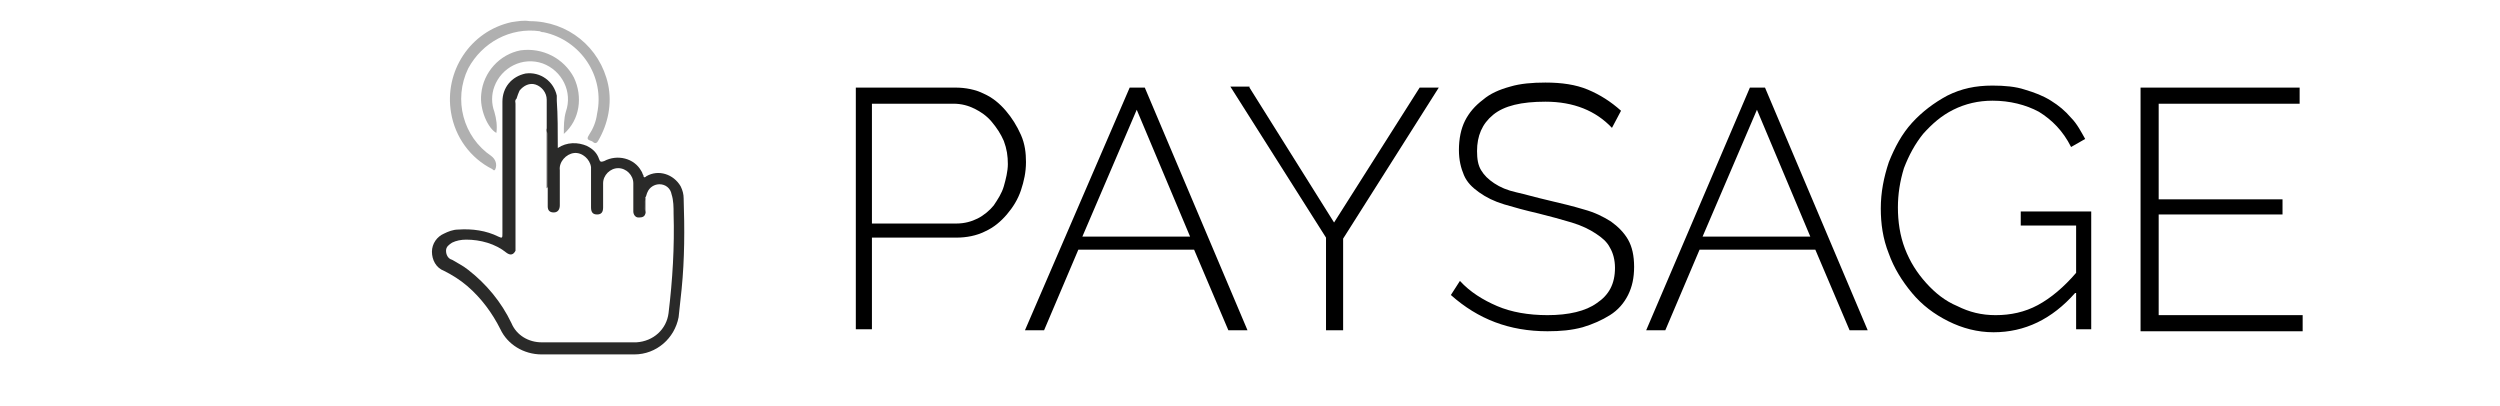 <?xml version="1.0" encoding="utf-8"?>
<!-- Generator: Adobe Illustrator 21.0.0, SVG Export Plug-In . SVG Version: 6.00 Build 0)  -->
<svg version="1.1" id="Layer_4" xmlns="http://www.w3.org/2000/svg" xmlns:xlink="http://www.w3.org/1999/xlink" x="0px" y="0px"
	 viewBox="0 0 248.3 40.3" style="enable-background:new 0 0 248.3 40.3;" xml:space="preserve">
<style type="text/css">
	.st0{fill:#FFFFFF;}
	.st1{fill:#2A2A29;}
	.st2{fill:#B0B0B0;}
	.st3{fill:#262625;}
	.st4{fill:#262524;}
	.st5{fill:#242423;}
	.st6{fill:none;}
</style>
<title>9PS24map8am-click</title>
<rect y="0" class="st0" width="248.3" height="40.3"/>
<path class="st1" d="M55.4,14.7c0.9-0.6,2-0.6,2.9-0.2c0.6,0.3,1,0.7,1.2,1.3c0.1,0.3,0.2,0.3,0.5,0.2c1.3-0.7,3-0.3,3.7,1
	c0.1,0.1,0.1,0.3,0.2,0.4c0,0.2,0.1,0.3,0.3,0.1c1.2-0.7,2.7-0.2,3.4,1c0.2,0.4,0.3,0.8,0.3,1.2c0.1,3,0.1,6-0.2,9
	c-0.1,0.9-0.2,1.8-0.3,2.8c-0.4,2.1-2.2,3.7-4.4,3.7c-3.1,0-6.1,0-9.2,0c-1.8,0-3.4-1-4.1-2.5c-0.8-1.6-1.9-3.1-3.3-4.3
	c-0.7-0.6-1.5-1.1-2.3-1.5c-0.8-0.3-1.2-1.1-1.2-1.9c0-0.8,0.5-1.5,1.2-1.8c0.4-0.2,0.9-0.4,1.4-0.4c1.4-0.1,2.8,0.1,4,0.7
	c0.4,0.2,0.4,0.1,0.4-0.3c0-4.4,0-8.8,0-13.1c0-1.4,0.9-2.5,2.3-2.8c1.5-0.2,2.8,0.8,3.1,2.2c0,0.2,0,0.3,0,0.5
	C55.4,11.4,55.4,13,55.4,14.7z"/>
<path class="st2" d="M52.6,2.1c3.8,0,7,2.6,7.8,6.3c0.4,1.9,0,3.9-1,5.6c-0.1,0.2-0.3,0.3-0.5,0.1s-0.8-0.1-0.4-0.7
	c0.4-0.6,0.7-1.3,0.8-2.1C60.1,7.6,57.7,4,54,3.2c-0.1,0-0.2,0-0.4-0.1c-2.9-0.4-5.7,1.1-7.1,3.7c-1.5,3.1-0.5,6.8,2.3,8.7
	c0.4,0.3,0.6,0.8,0.4,1.3c-0.1,0.2-0.2,0.1-0.3,0c-2.2-1.1-3.7-3.2-4.1-5.6c-0.7-4.1,1.9-8.1,6-9C51.5,2.1,52,2,52.6,2.1z"/>
<path class="st2" d="M56,13.3c0-0.8,0-1.5,0.2-2.2c0.7-2-0.4-4.1-2.3-4.8c-2-0.7-4.1,0.4-4.8,2.3c-0.3,0.8-0.3,1.7,0,2.5
	c0.2,0.7,0.3,1.4,0.2,2.1c-0.8-0.4-1.7-2.3-1.5-3.9c0.2-2.1,1.8-3.9,3.9-4.3C53.9,4.7,56,5.8,57,7.7C57.9,9.6,57.6,11.9,56,13.3z"/>
<path class="st0" d="M64.1,19.6c0.1-0.1,0.1-0.3,0.2-0.5c0.2-0.5,0.7-0.8,1.2-0.8c0.6,0,1.1,0.4,1.2,1c0.2,0.6,0.2,1.3,0.2,1.9
	c0.1,3.3-0.1,6.6-0.5,9.9c-0.2,1.6-1.5,2.8-3.2,2.9c-3.1,0-6.3,0-9.4,0c-1.3,0-2.5-0.7-3-1.9c-1-2.1-2.5-3.9-4.3-5.3
	c-0.5-0.4-1.1-0.7-1.6-1c-0.4-0.1-0.6-0.5-0.6-0.9c0-0.4,0.3-0.6,0.6-0.8c0.4-0.2,0.9-0.3,1.4-0.3c1.4,0,2.9,0.4,4,1.3
	c0.4,0.3,0.7,0.2,0.9-0.2c0-0.2,0-0.3,0-0.5c0-4.7,0-9.4,0-14.1c0-0.2-0.1-0.3,0.1-0.5c0.1-0.3,0.2-0.6,0.3-0.8
	c0.4-0.5,1-0.8,1.6-0.6c0.6,0.2,1.1,0.8,1.1,1.5c0,0.9,0,1.8,0,2.7c0,0.1,0,0.3,0,0.4s0.1,0.2,0.1,0.3c0,1.8,0,3.5,0,5.3
	c0,0.1,0,0.2,0,0.2c0,0.6,0,1.2,0,1.7c0,0.4,0.2,0.6,0.6,0.6s0.6-0.3,0.6-0.7c0-1.2,0-2.4,0-3.5c-0.1-0.8,0.6-1.6,1.4-1.7
	c0.8-0.1,1.6,0.6,1.7,1.4c0,0.1,0,0.2,0,0.2c0,1.3,0,2.5,0,3.8c0,0.5,0.2,0.7,0.6,0.7s0.6-0.2,0.6-0.7c0-0.8,0-1.6,0-2.4
	c0-0.8,0.7-1.5,1.5-1.5c0.8,0,1.5,0.7,1.5,1.5c0,0.9,0,1.9,0,2.8c0,0.3,0.2,0.6,0.5,0.6c0,0,0.1,0,0.1,0c0.3,0,0.6-0.1,0.6-0.5
	C64,20.7,64,20.2,64.1,19.6z"/>
<path class="st3" d="M51.1,9.8c0,5,0,9.9,0,14.9c0,0.1,0,0.1,0,0.2c-0.1-0.1-0.1-0.3-0.1-0.4c0-4.8,0-9.6,0-14.4
	C51,10,51,9.9,51.1,9.8L51.1,9.8L51.1,9.8z"/>
<path class="st4" d="M54.3,18.7v-5.9c0.1-0.1,0.1,0,0.1,0.1c0,1.9,0,3.7,0,5.6C54.4,18.6,54.4,18.6,54.3,18.7z"/>
<path class="st5" d="M64.1,19.6c0,0.6,0,1.1,0,1.7C64,20.8,63.9,20.2,64.1,19.6L64.1,19.6L64.1,19.6z"/>
<g>
	<rect x="81.8" y="8.1" class="st6" width="148.8" height="35.7"/>
	<path d="M85,32.9V8.7h9.9c1,0,2,0.2,2.8,0.6c0.9,0.4,1.6,1,2.2,1.7c0.6,0.7,1.1,1.5,1.5,2.4c0.4,0.9,0.5,1.8,0.5,2.7
		c0,1-0.2,1.9-0.5,2.8s-0.8,1.7-1.4,2.4c-0.6,0.7-1.3,1.3-2.2,1.7c-0.8,0.4-1.8,0.6-2.8,0.6h-8.4v9.1H85z M86.7,22.2h8.3
		c0.8,0,1.5-0.2,2.1-0.5c0.6-0.3,1.2-0.8,1.6-1.3c0.4-0.6,0.8-1.2,1-1.9c0.2-0.7,0.4-1.5,0.4-2.2c0-0.8-0.1-1.5-0.4-2.3
		c-0.3-0.7-0.7-1.3-1.2-1.9s-1.1-1-1.7-1.3s-1.3-0.5-2.1-0.5h-8.1V22.2z"/>
	<path d="M112.2,8.7h1.5l10.2,24.1H122l-3.4-8h-11.5l-3.4,8h-1.9L112.2,8.7z M118.2,23.5l-5.3-12.6l-5.4,12.6H118.2z"/>
	<path d="M124.1,8.7l8.4,13.4L141,8.7h1.9l-9.5,15v9.1h-1.7v-9.2l-9.5-15H124.1z"/>
	<path d="M160.1,12.7c-1.6-1.7-3.8-2.6-6.6-2.6c-2.4,0-4.1,0.4-5.2,1.3c-1.1,0.9-1.6,2.1-1.6,3.6c0,0.8,0.1,1.4,0.4,1.9
		c0.3,0.5,0.7,0.9,1.3,1.3s1.3,0.7,2.2,0.9c0.9,0.2,1.9,0.5,3.2,0.8c1.3,0.3,2.5,0.6,3.5,0.9c1.1,0.3,1.9,0.7,2.7,1.2
		c0.7,0.5,1.3,1.1,1.7,1.8c0.4,0.7,0.6,1.6,0.6,2.7c0,1.1-0.2,2-0.6,2.8c-0.4,0.8-1,1.5-1.8,2c-0.8,0.5-1.7,0.9-2.7,1.2
		c-1.1,0.3-2.2,0.4-3.5,0.4c-3.8,0-6.9-1.2-9.6-3.6l0.9-1.4c1,1.1,2.3,1.9,3.7,2.5s3.1,0.9,5,0.9c2.1,0,3.8-0.4,4.9-1.2
		c1.2-0.8,1.8-1.9,1.8-3.5c0-0.8-0.2-1.5-0.5-2c-0.3-0.6-0.8-1-1.4-1.4c-0.6-0.4-1.4-0.8-2.4-1.1s-2.1-0.6-3.3-0.9
		c-1.3-0.3-2.4-0.6-3.4-0.9c-1-0.3-1.8-0.7-2.5-1.2c-0.7-0.5-1.2-1-1.5-1.7s-0.5-1.5-0.5-2.5c0-1.1,0.2-2.1,0.6-2.9
		c0.4-0.8,1-1.5,1.8-2.1c0.7-0.6,1.6-1,2.7-1.3c1-0.3,2.2-0.4,3.5-0.4c1.6,0,3,0.2,4.2,0.7c1.2,0.5,2.3,1.2,3.3,2.1L160.1,12.7z"/>
	<path d="M173.8,8.7h1.5l10.2,24.1h-1.8l-3.4-8h-11.5l-3.4,8h-1.9L173.8,8.7z M179.8,23.5l-5.3-12.6l-5.4,12.6H179.8z"/>
	<path d="M206.1,29.1c-2.3,2.6-5,3.9-8.1,3.9c-1.6,0-3.1-0.4-4.5-1.1c-1.4-0.7-2.6-1.6-3.6-2.8c-1-1.2-1.8-2.5-2.3-3.9
		c-0.6-1.5-0.8-3-0.8-4.5c0-1.6,0.3-3.1,0.8-4.6c0.6-1.5,1.3-2.8,2.3-3.9c1-1.1,2.2-2,3.5-2.7c1.4-0.7,2.8-1,4.5-1
		c1.2,0,2.3,0.1,3.2,0.4c1,0.3,1.8,0.6,2.6,1.1c0.8,0.5,1.4,1,2,1.7c0.6,0.6,1,1.4,1.4,2.1l-1.4,0.8c-0.8-1.6-1.9-2.7-3.2-3.5
		c-1.3-0.7-2.9-1.1-4.6-1.1c-1.4,0-2.7,0.3-3.9,0.9s-2.1,1.4-3,2.4c-0.8,1-1.4,2.1-1.9,3.4c-0.4,1.3-0.6,2.6-0.6,3.9
		c0,1.4,0.2,2.8,0.7,4.1c0.5,1.3,1.2,2.4,2.1,3.4c0.9,1,1.9,1.8,3.1,2.3c1.2,0.6,2.4,0.9,3.8,0.9c1.5,0,2.9-0.3,4.2-1
		c1.3-0.7,2.6-1.8,3.8-3.2v-4.7h-5.5v-1.4h7v11.7h-1.5V29.1z"/>
	<path d="M228.7,31.3v1.6h-16.1V8.7h15.8v1.6h-14v9.5h12.3v1.5h-12.3v10H228.7z"/>
</g>
</svg>
